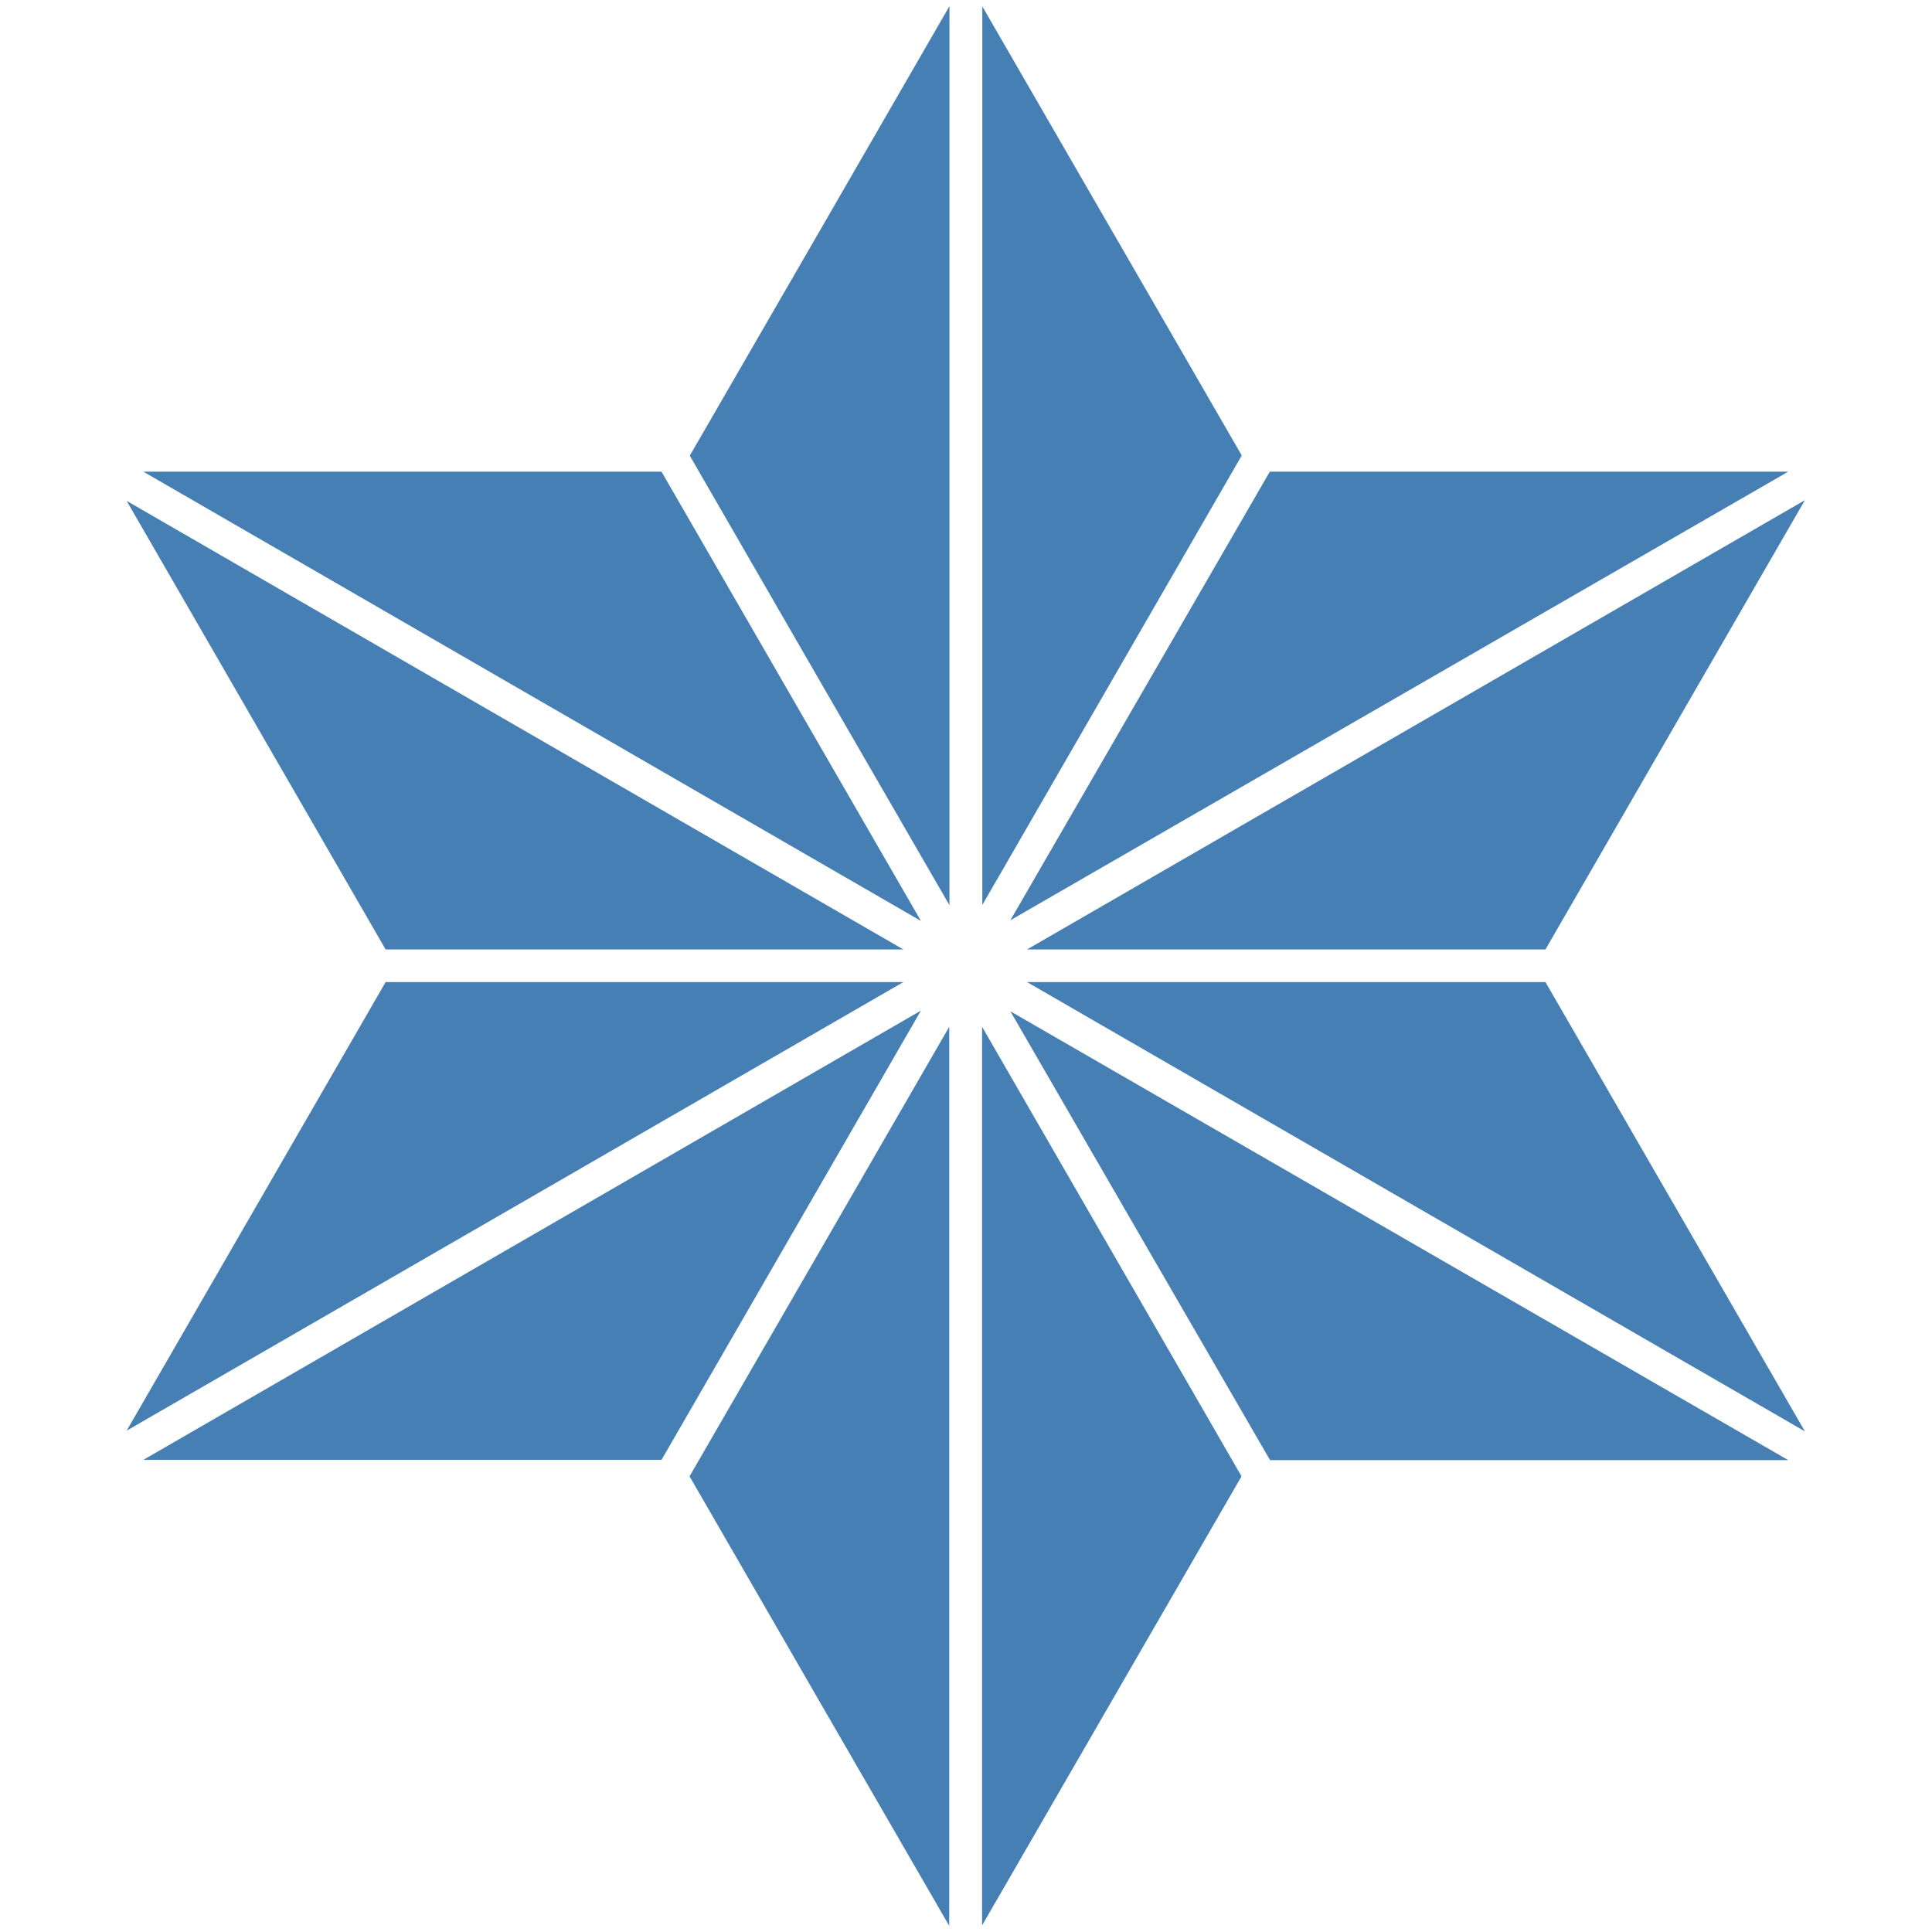 <?xml version="1.0" encoding="UTF-8" standalone="no"?>
<svg
   xmlns:dc="http://purl.org/dc/elements/1.1/"
   xmlns:cc="http://creativecommons.org/ns#"
   xmlns:rdf="http://www.w3.org/1999/02/22-rdf-syntax-ns#"
   xmlns:svg="http://www.w3.org/2000/svg"
   xmlns="http://www.w3.org/2000/svg"
   width="32"
   height="32"
   viewBox="0 0 8.467 8.467"
   version="1.1"
   id="svg8">
  <defs
     id="defs2" />
  <g
     id="layer1"
     transform="translate(0,-288.533)">
    <path
       style="opacity:1;fill:#457fb3;fill-opacity:1;fill-rule:evenodd;stroke:none;stroke-width:0.5;stroke-linecap:butt;stroke-linejoin:round;stroke-miterlimit:4;stroke-dasharray:none;stroke-dashoffset:0;stroke-opacity:1"
       d="m 4.161,288.56 c -0.379,0.657 -0.758,1.313 -1.138,1.97 0.379,0.657 0.758,1.313 1.138,1.97 0,-1.313 0,-2.627 0,-3.94 z m 0.144,0.001 c 0,1.313 0,2.626 0,3.938 0.379,-0.657 0.758,-1.313 1.137,-1.97 -0.379,-0.656 -0.758,-1.312 -1.137,-1.968 z m -3.677,2.039 c 1.136,0.656 2.272,1.313 3.408,1.969 -0.379,-0.656 -0.758,-1.313 -1.137,-1.969 -0.757,0 -1.514,0 -2.271,0 z m 4.937,0 c -0.379,0.655 -0.758,1.311 -1.137,1.966 1.136,-0.655 2.273,-1.311 3.409,-1.966 -0.757,0 -1.515,0 -2.272,0 z m 2.345,0.125 c -1.136,0.656 -2.273,1.313 -3.409,1.969 0.757,0 1.515,0 2.272,0 0.379,-0.656 0.758,-1.313 1.137,-1.969 z m -7.355,0.003 c 0.378,0.655 0.757,1.311 1.135,1.966 0.756,0 1.513,0 2.269,0 -1.135,-0.655 -2.27,-1.311 -3.404,-1.966 z m 1.135,2.109 c -0.378,0.655 -0.757,1.311 -1.135,1.966 1.135,-0.655 2.27,-1.311 3.404,-1.966 -0.756,0 -1.513,0 -2.269,0 z m 2.811,0 c 1.136,0.656 2.273,1.313 3.409,1.969 -0.379,-0.656 -0.758,-1.313 -1.137,-1.969 -0.757,0 -1.515,0 -2.272,0 z m -0.465,0.125 c -1.136,0.656 -2.272,1.313 -3.408,1.969 0.757,0 1.514,0 2.271,0 0.379,-0.656 0.758,-1.313 1.137,-1.969 z m 0.392,0.003 c 0.379,0.656 0.758,1.311 1.138,1.967 0.757,0 1.514,0 2.271,0 -1.136,-0.656 -2.273,-1.311 -3.409,-1.967 z m -0.268,0.068 c -0.379,0.657 -0.758,1.313 -1.138,1.97 0.379,0.657 0.758,1.313 1.138,1.97 0,-1.313 0,-2.627 0,-3.94 z m 0.144,0 c 0,1.313 0,2.626 0,3.938 0.379,-0.656 0.758,-1.312 1.137,-1.968 -0.379,-0.657 -0.758,-1.313 -1.137,-1.97 z"
       id="path817" />
  </g>
</svg>
